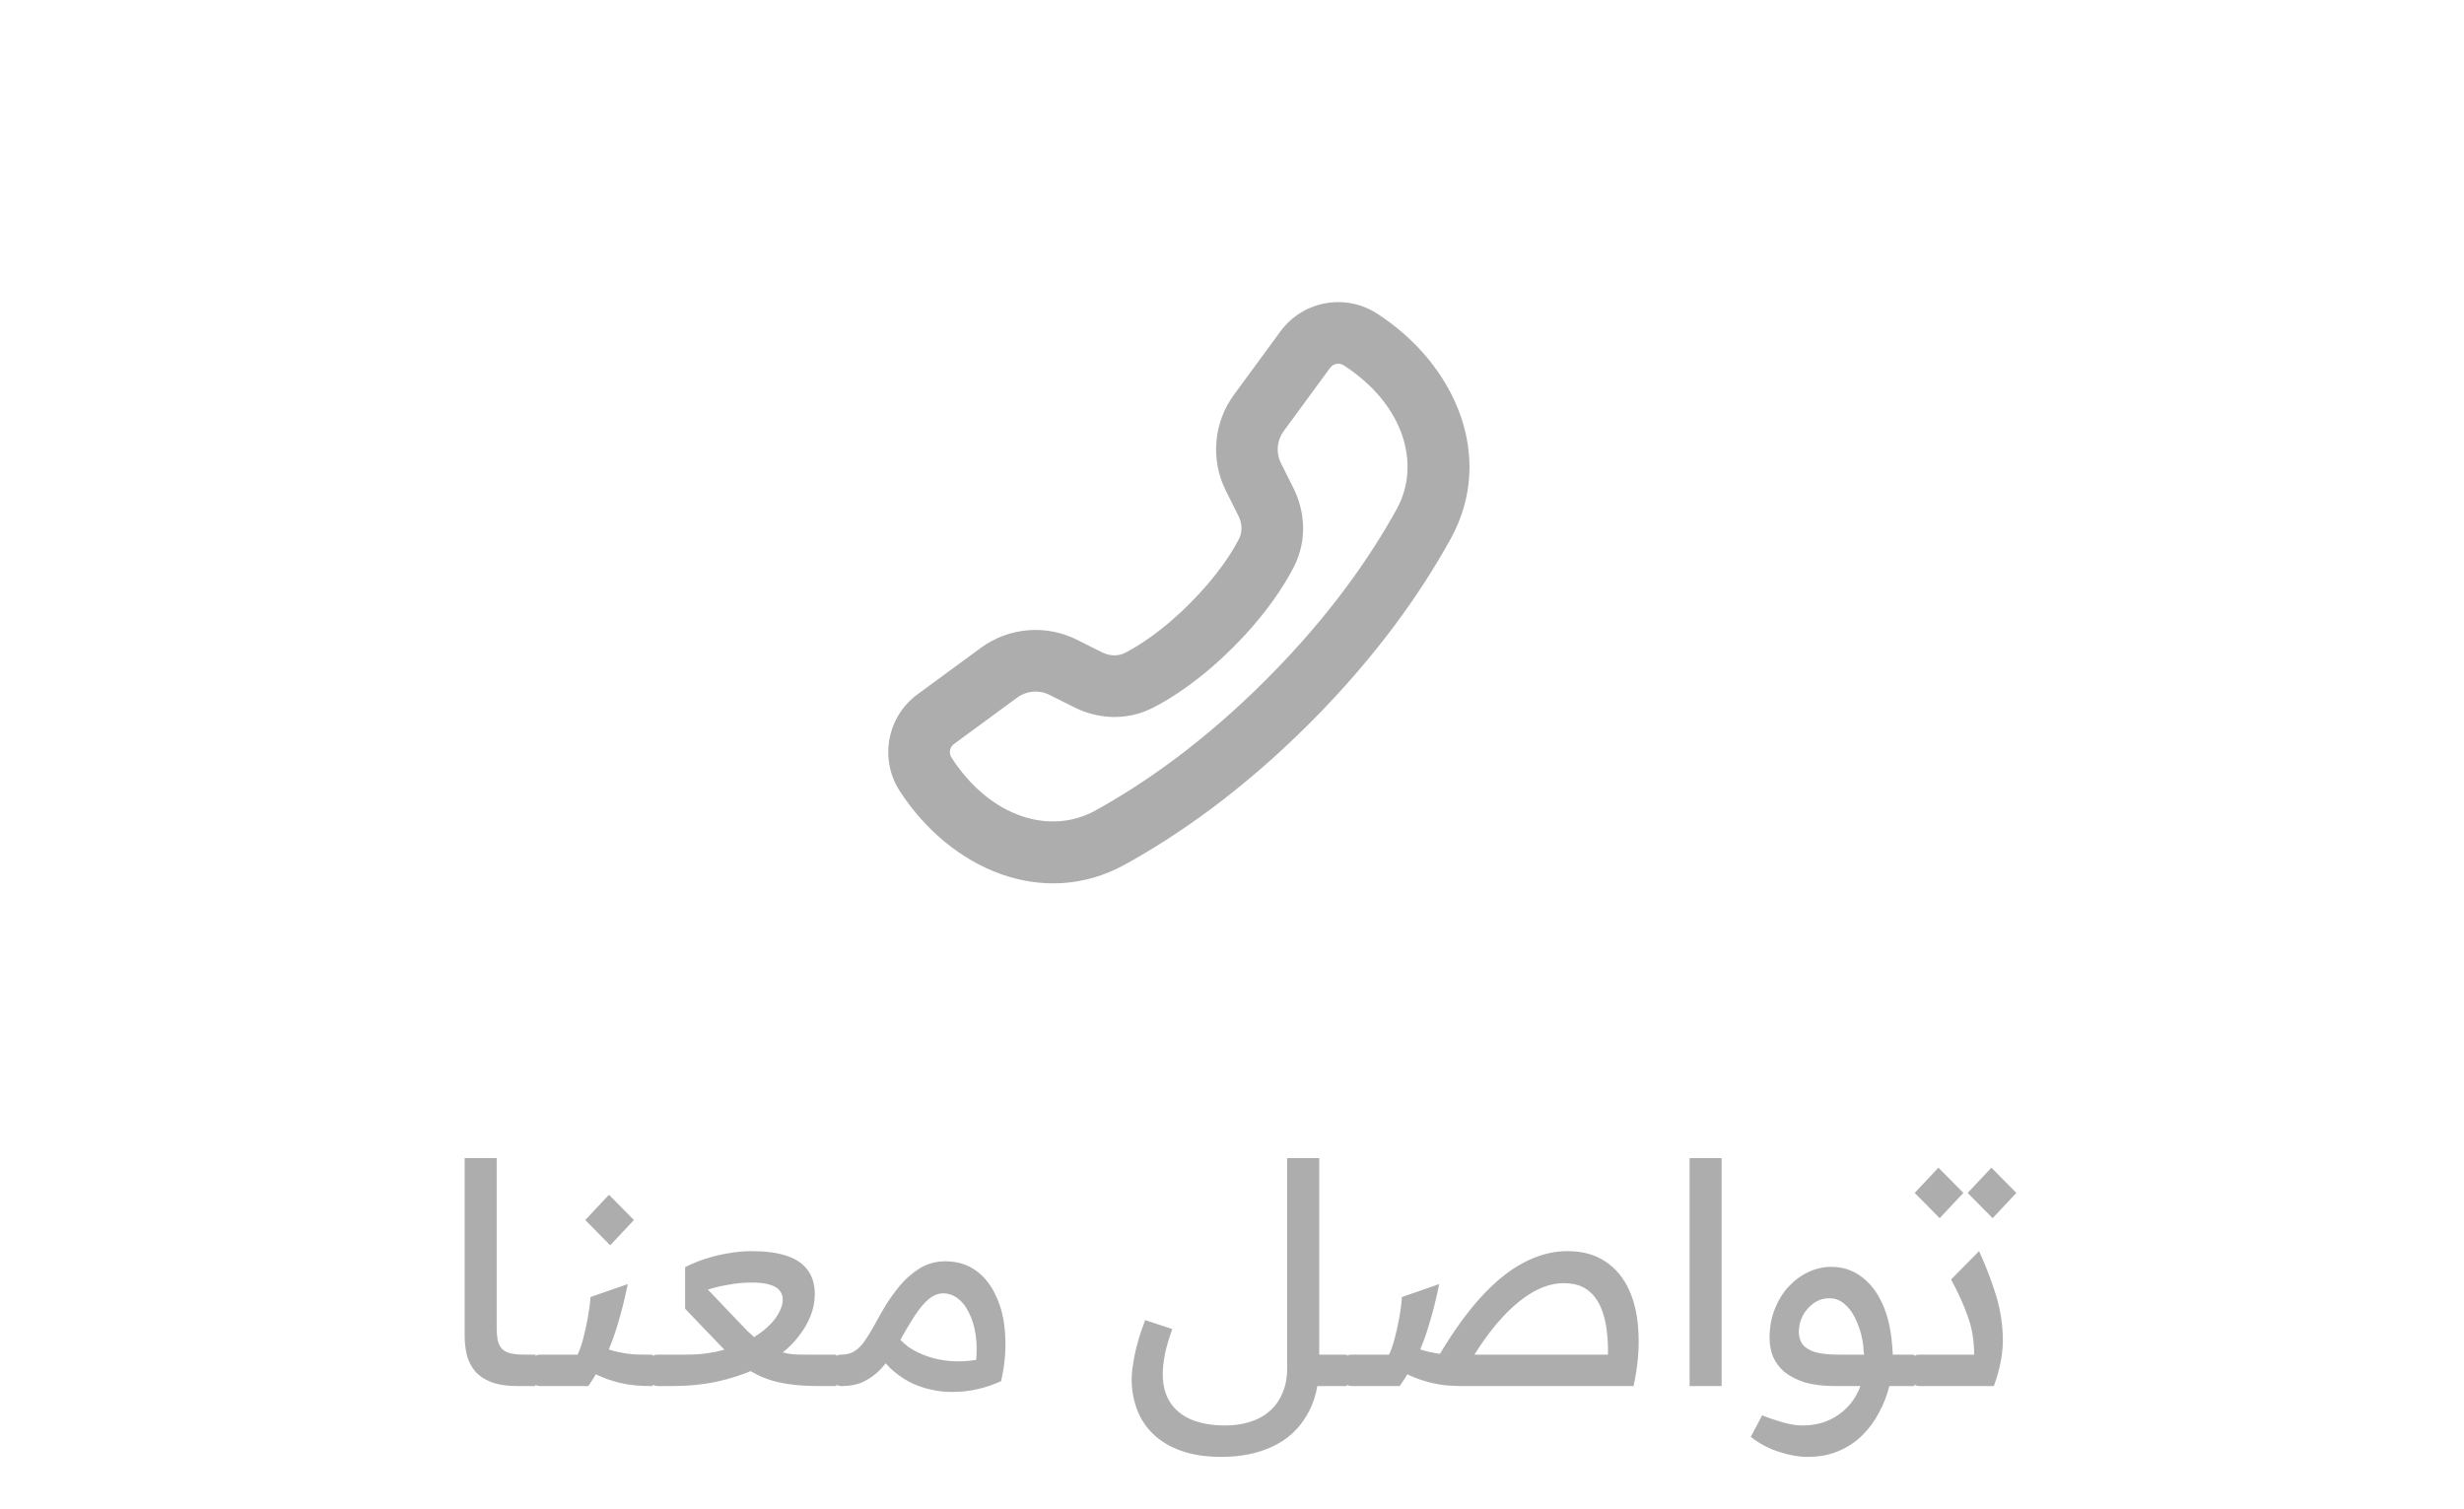 <svg width="80" height="49" viewBox="0 0 80 49" fill="none" xmlns="http://www.w3.org/2000/svg">
<path fill-rule="evenodd" clip-rule="evenodd" d="M41.677 13.998L43.185 11.943C43.287 11.803 43.481 11.767 43.627 11.861C45.599 13.138 46.141 15.087 45.35 16.524C44.484 18.096 43.15 20.024 41.102 22.071C39.055 24.119 37.127 25.453 35.556 26.319C34.118 27.11 32.169 26.568 30.892 24.595C30.798 24.45 30.834 24.256 30.974 24.154L33.03 22.646C33.332 22.424 33.733 22.39 34.068 22.558L34.888 22.968C35.585 23.316 36.54 23.439 37.444 22.973C38.049 22.662 38.981 22.071 40.042 21.01C41.102 19.95 41.693 19.018 42.004 18.413C42.47 17.509 42.347 16.553 41.999 15.856L41.589 15.037C41.421 14.702 41.455 14.301 41.677 13.998ZM44.713 10.182C47.254 11.826 48.561 14.838 47.102 17.489C46.149 19.219 44.703 21.299 42.517 23.485C40.331 25.671 38.25 27.118 36.52 28.071C33.87 29.53 30.857 28.222 29.213 25.682C28.544 24.647 28.797 23.27 29.791 22.541L31.847 21.033C32.754 20.368 33.957 20.266 34.963 20.769L35.782 21.179C36.019 21.297 36.294 21.316 36.529 21.195C36.959 20.974 37.721 20.503 38.627 19.596C39.534 18.689 40.005 17.928 40.226 17.498C40.347 17.262 40.329 16.988 40.21 16.751L39.8 15.931C39.297 14.925 39.399 13.723 40.064 12.816L41.572 10.76C42.301 9.766 43.678 9.513 44.713 10.182Z" fill="#ADADAD"/>
<path d="M16.806 45C16.459 45 16.173 44.957 15.946 44.87C15.726 44.783 15.553 44.667 15.426 44.52C15.299 44.367 15.209 44.19 15.156 43.99C15.109 43.79 15.086 43.58 15.086 43.36V37.6H16.126V43.1C16.126 43.253 16.136 43.387 16.156 43.5C16.183 43.613 16.226 43.707 16.286 43.78C16.346 43.847 16.433 43.897 16.546 43.93C16.666 43.963 16.819 43.98 17.006 43.98H17.386V45H16.806ZM17.532 45V43.98H18.752C18.805 43.88 18.862 43.723 18.922 43.51C18.982 43.29 19.035 43.053 19.082 42.8C19.128 42.547 19.158 42.317 19.172 42.11L20.382 41.69C20.288 42.15 20.185 42.567 20.072 42.94C19.965 43.313 19.835 43.667 19.682 44C19.528 44.327 19.335 44.66 19.102 45H17.532ZM21.102 45C20.742 45 20.422 44.967 20.142 44.9C19.868 44.833 19.625 44.75 19.412 44.65C19.205 44.543 19.015 44.433 18.842 44.32L19.392 43.64C19.525 43.713 19.668 43.777 19.822 43.83C19.975 43.877 20.138 43.913 20.312 43.94C20.492 43.967 20.678 43.98 20.872 43.98H21.192V45H21.102ZM17.532 43.98H17.632V45H17.532C17.332 45 17.232 44.823 17.232 44.47C17.232 44.143 17.332 43.98 17.532 43.98ZM19.812 40.43L19.002 39.61L19.772 38.79L20.582 39.61L19.812 40.43ZM26.634 45C26.32 45 26.037 44.987 25.784 44.96C25.537 44.933 25.307 44.89 25.094 44.83C24.887 44.77 24.69 44.69 24.504 44.59C24.317 44.49 24.13 44.363 23.944 44.21C23.764 44.057 23.574 43.877 23.374 43.67L22.244 42.49V41.14C22.45 41.033 22.67 40.943 22.904 40.87C23.144 40.79 23.39 40.73 23.644 40.69C23.897 40.643 24.154 40.62 24.414 40.62C24.84 40.62 25.204 40.667 25.504 40.76C25.81 40.853 26.044 41.003 26.204 41.21C26.37 41.417 26.454 41.687 26.454 42.02C26.454 42.26 26.407 42.497 26.314 42.73C26.22 42.963 26.094 43.18 25.934 43.38C25.78 43.58 25.607 43.757 25.414 43.91C25.527 43.937 25.64 43.957 25.754 43.97C25.874 43.977 26.004 43.98 26.144 43.98H27.154V45H26.634ZM21.344 45V43.98H22.264C22.444 43.98 22.614 43.973 22.774 43.96C22.934 43.94 23.087 43.917 23.234 43.89C23.38 43.857 23.517 43.82 23.644 43.78L24.504 44.46C24.13 44.627 23.717 44.76 23.264 44.86C22.817 44.953 22.344 45 21.844 45H21.344ZM24.484 43.41C24.69 43.283 24.86 43.15 24.994 43.01C25.134 42.87 25.237 42.73 25.304 42.59C25.377 42.45 25.414 42.32 25.414 42.2C25.414 42.08 25.38 41.98 25.314 41.9C25.247 41.813 25.14 41.75 24.994 41.71C24.854 41.663 24.66 41.64 24.414 41.64C24.154 41.64 23.9 41.663 23.654 41.71C23.407 41.75 23.184 41.803 22.984 41.87L24.034 42.97C24.114 43.057 24.19 43.137 24.264 43.21C24.344 43.283 24.417 43.35 24.484 43.41ZM21.344 43.98H21.444V45H21.344C21.144 45 21.044 44.823 21.044 44.47C21.044 44.143 21.144 43.98 21.344 43.98ZM27.304 45V43.98H27.324C27.478 43.98 27.611 43.947 27.724 43.88C27.838 43.813 27.944 43.713 28.044 43.58C28.144 43.44 28.251 43.27 28.364 43.07C28.464 42.883 28.584 42.67 28.724 42.43C28.871 42.19 29.038 41.957 29.224 41.73C29.418 41.503 29.634 41.317 29.874 41.17C30.121 41.023 30.394 40.95 30.694 40.95C31.074 40.95 31.404 41.05 31.684 41.25C31.964 41.45 32.184 41.73 32.344 42.09C32.511 42.443 32.608 42.857 32.634 43.33C32.668 43.797 32.624 44.3 32.504 44.84C32.258 44.953 32.004 45.04 31.744 45.1C31.484 45.16 31.224 45.19 30.964 45.19C30.704 45.197 30.451 45.17 30.204 45.11C29.964 45.057 29.734 44.973 29.514 44.86C29.294 44.74 29.091 44.593 28.904 44.42C28.724 44.24 28.564 44.03 28.424 43.79L29.054 43.27C29.168 43.443 29.314 43.597 29.494 43.73C29.681 43.857 29.891 43.96 30.124 44.04C30.358 44.12 30.608 44.17 30.874 44.19C31.141 44.21 31.414 44.197 31.694 44.15C31.721 43.857 31.714 43.58 31.674 43.32C31.634 43.06 31.564 42.83 31.464 42.63C31.371 42.43 31.251 42.273 31.104 42.16C30.958 42.047 30.794 41.99 30.614 41.99C30.494 41.99 30.371 42.03 30.244 42.11C30.118 42.19 29.974 42.337 29.814 42.55C29.661 42.763 29.471 43.073 29.244 43.48C29.171 43.613 29.081 43.767 28.974 43.94C28.874 44.113 28.751 44.28 28.604 44.44C28.458 44.6 28.281 44.733 28.074 44.84C27.868 44.947 27.618 45 27.324 45H27.304ZM27.304 43.98H27.404V45H27.304C27.104 45 27.004 44.823 27.004 44.47C27.004 44.143 27.104 43.98 27.304 43.98ZM42.532 43.98H43.732V45H42.532V43.98ZM39.652 47.3C39.145 47.3 38.709 47.233 38.342 47.1C37.975 46.967 37.672 46.783 37.432 46.55C37.199 46.323 37.026 46.057 36.912 45.75C36.799 45.443 36.742 45.117 36.742 44.77C36.742 44.577 36.776 44.313 36.842 43.98C36.909 43.647 37.022 43.273 37.182 42.86L38.062 43.15C37.956 43.437 37.876 43.707 37.822 43.96C37.776 44.207 37.752 44.427 37.752 44.62C37.752 44.98 37.832 45.283 37.992 45.53C38.152 45.777 38.382 45.963 38.682 46.09C38.989 46.217 39.355 46.28 39.782 46.28C40.062 46.28 40.322 46.243 40.562 46.17C40.809 46.097 41.022 45.983 41.202 45.83C41.389 45.677 41.532 45.48 41.632 45.24C41.739 45.007 41.792 44.727 41.792 44.4V37.6H42.832V44.26C42.832 44.947 42.696 45.513 42.422 45.96C42.156 46.413 41.782 46.75 41.302 46.97C40.829 47.19 40.279 47.3 39.652 47.3ZM47.537 45V43.98H52.207C52.214 43.493 52.171 43.08 52.077 42.74C51.984 42.393 51.831 42.127 51.617 41.94C51.411 41.753 51.127 41.66 50.767 41.66C50.401 41.66 50.024 41.783 49.637 42.03C49.251 42.277 48.864 42.64 48.477 43.12C48.097 43.593 47.724 44.18 47.357 44.88L46.707 44.03C47.161 43.263 47.614 42.63 48.067 42.13C48.527 41.623 48.991 41.247 49.457 41C49.931 40.747 50.407 40.62 50.887 40.62C51.381 40.62 51.794 40.733 52.127 40.96C52.461 41.18 52.717 41.49 52.897 41.89C53.077 42.29 53.177 42.757 53.197 43.29C53.224 43.817 53.171 44.387 53.037 45H47.537ZM43.877 45V43.98H45.097C45.151 43.88 45.207 43.723 45.267 43.51C45.327 43.29 45.381 43.053 45.427 42.8C45.474 42.547 45.504 42.317 45.517 42.11L46.727 41.69C46.634 42.15 46.531 42.567 46.417 42.94C46.311 43.313 46.181 43.667 46.027 44C45.874 44.327 45.681 44.66 45.447 45H43.877ZM47.447 45C47.087 45 46.767 44.967 46.487 44.9C46.214 44.833 45.971 44.75 45.757 44.65C45.551 44.543 45.361 44.433 45.187 44.32L45.737 43.64C45.871 43.713 46.014 43.777 46.167 43.83C46.321 43.877 46.484 43.913 46.657 43.94C46.837 43.967 47.024 43.98 47.217 43.98H47.537V45H47.447ZM43.877 43.98H43.977V45H43.877C43.677 45 43.577 44.823 43.577 44.47C43.577 44.143 43.677 43.98 43.877 43.98ZM54.857 37.6H55.897V45H54.857V37.6ZM58.683 47.3C58.403 47.3 58.1 47.247 57.773 47.14C57.447 47.04 57.137 46.877 56.843 46.65L57.213 45.95C57.427 46.037 57.65 46.113 57.883 46.18C58.123 46.247 58.337 46.28 58.523 46.28C58.977 46.28 59.367 46.163 59.693 45.93C60.027 45.697 60.263 45.387 60.403 45H59.583C59.197 45 58.867 44.96 58.593 44.88C58.327 44.793 58.107 44.68 57.933 44.54C57.767 44.393 57.643 44.227 57.563 44.04C57.49 43.853 57.453 43.653 57.453 43.44C57.453 43.093 57.51 42.78 57.623 42.5C57.737 42.213 57.887 41.97 58.073 41.77C58.267 41.563 58.48 41.407 58.713 41.3C58.953 41.187 59.2 41.13 59.453 41.13C59.82 41.13 60.143 41.233 60.423 41.44C60.71 41.647 60.94 41.94 61.113 42.32C61.287 42.7 61.393 43.15 61.433 43.67C61.44 43.717 61.443 43.767 61.443 43.82C61.45 43.873 61.453 43.927 61.453 43.98H62.153V45H61.343C61.27 45.293 61.16 45.577 61.013 45.85C60.873 46.123 60.693 46.37 60.473 46.59C60.253 46.81 59.993 46.983 59.693 47.11C59.4 47.237 59.063 47.3 58.683 47.3ZM59.683 43.98H60.523C60.517 43.927 60.51 43.873 60.503 43.82C60.503 43.767 60.5 43.717 60.493 43.67C60.46 43.403 60.393 43.157 60.293 42.93C60.2 42.697 60.077 42.51 59.923 42.37C59.777 42.223 59.6 42.15 59.393 42.15C59.2 42.15 59.027 42.207 58.873 42.32C58.727 42.427 58.61 42.563 58.523 42.73C58.443 42.897 58.403 43.067 58.403 43.24C58.403 43.387 58.44 43.517 58.513 43.63C58.587 43.737 58.717 43.823 58.903 43.89C59.09 43.95 59.35 43.98 59.683 43.98ZM62.306 45V43.98H64.096C64.096 43.527 64.026 43.11 63.886 42.73C63.752 42.35 63.572 41.953 63.346 41.54L64.256 40.62C64.449 41.04 64.619 41.477 64.766 41.93C64.919 42.383 65.006 42.863 65.026 43.37C65.046 43.87 64.949 44.413 64.736 45H62.306ZM62.306 43.98H62.406V45H62.306C62.106 45 62.006 44.823 62.006 44.47C62.006 44.143 62.106 43.98 62.306 43.98ZM62.976 39.55L62.166 38.73L62.936 37.91L63.746 38.73L62.976 39.55ZM64.696 39.55L63.886 38.73L64.656 37.91L65.466 38.73L64.696 39.55Z" fill="#ADADAD"/>
</svg>
